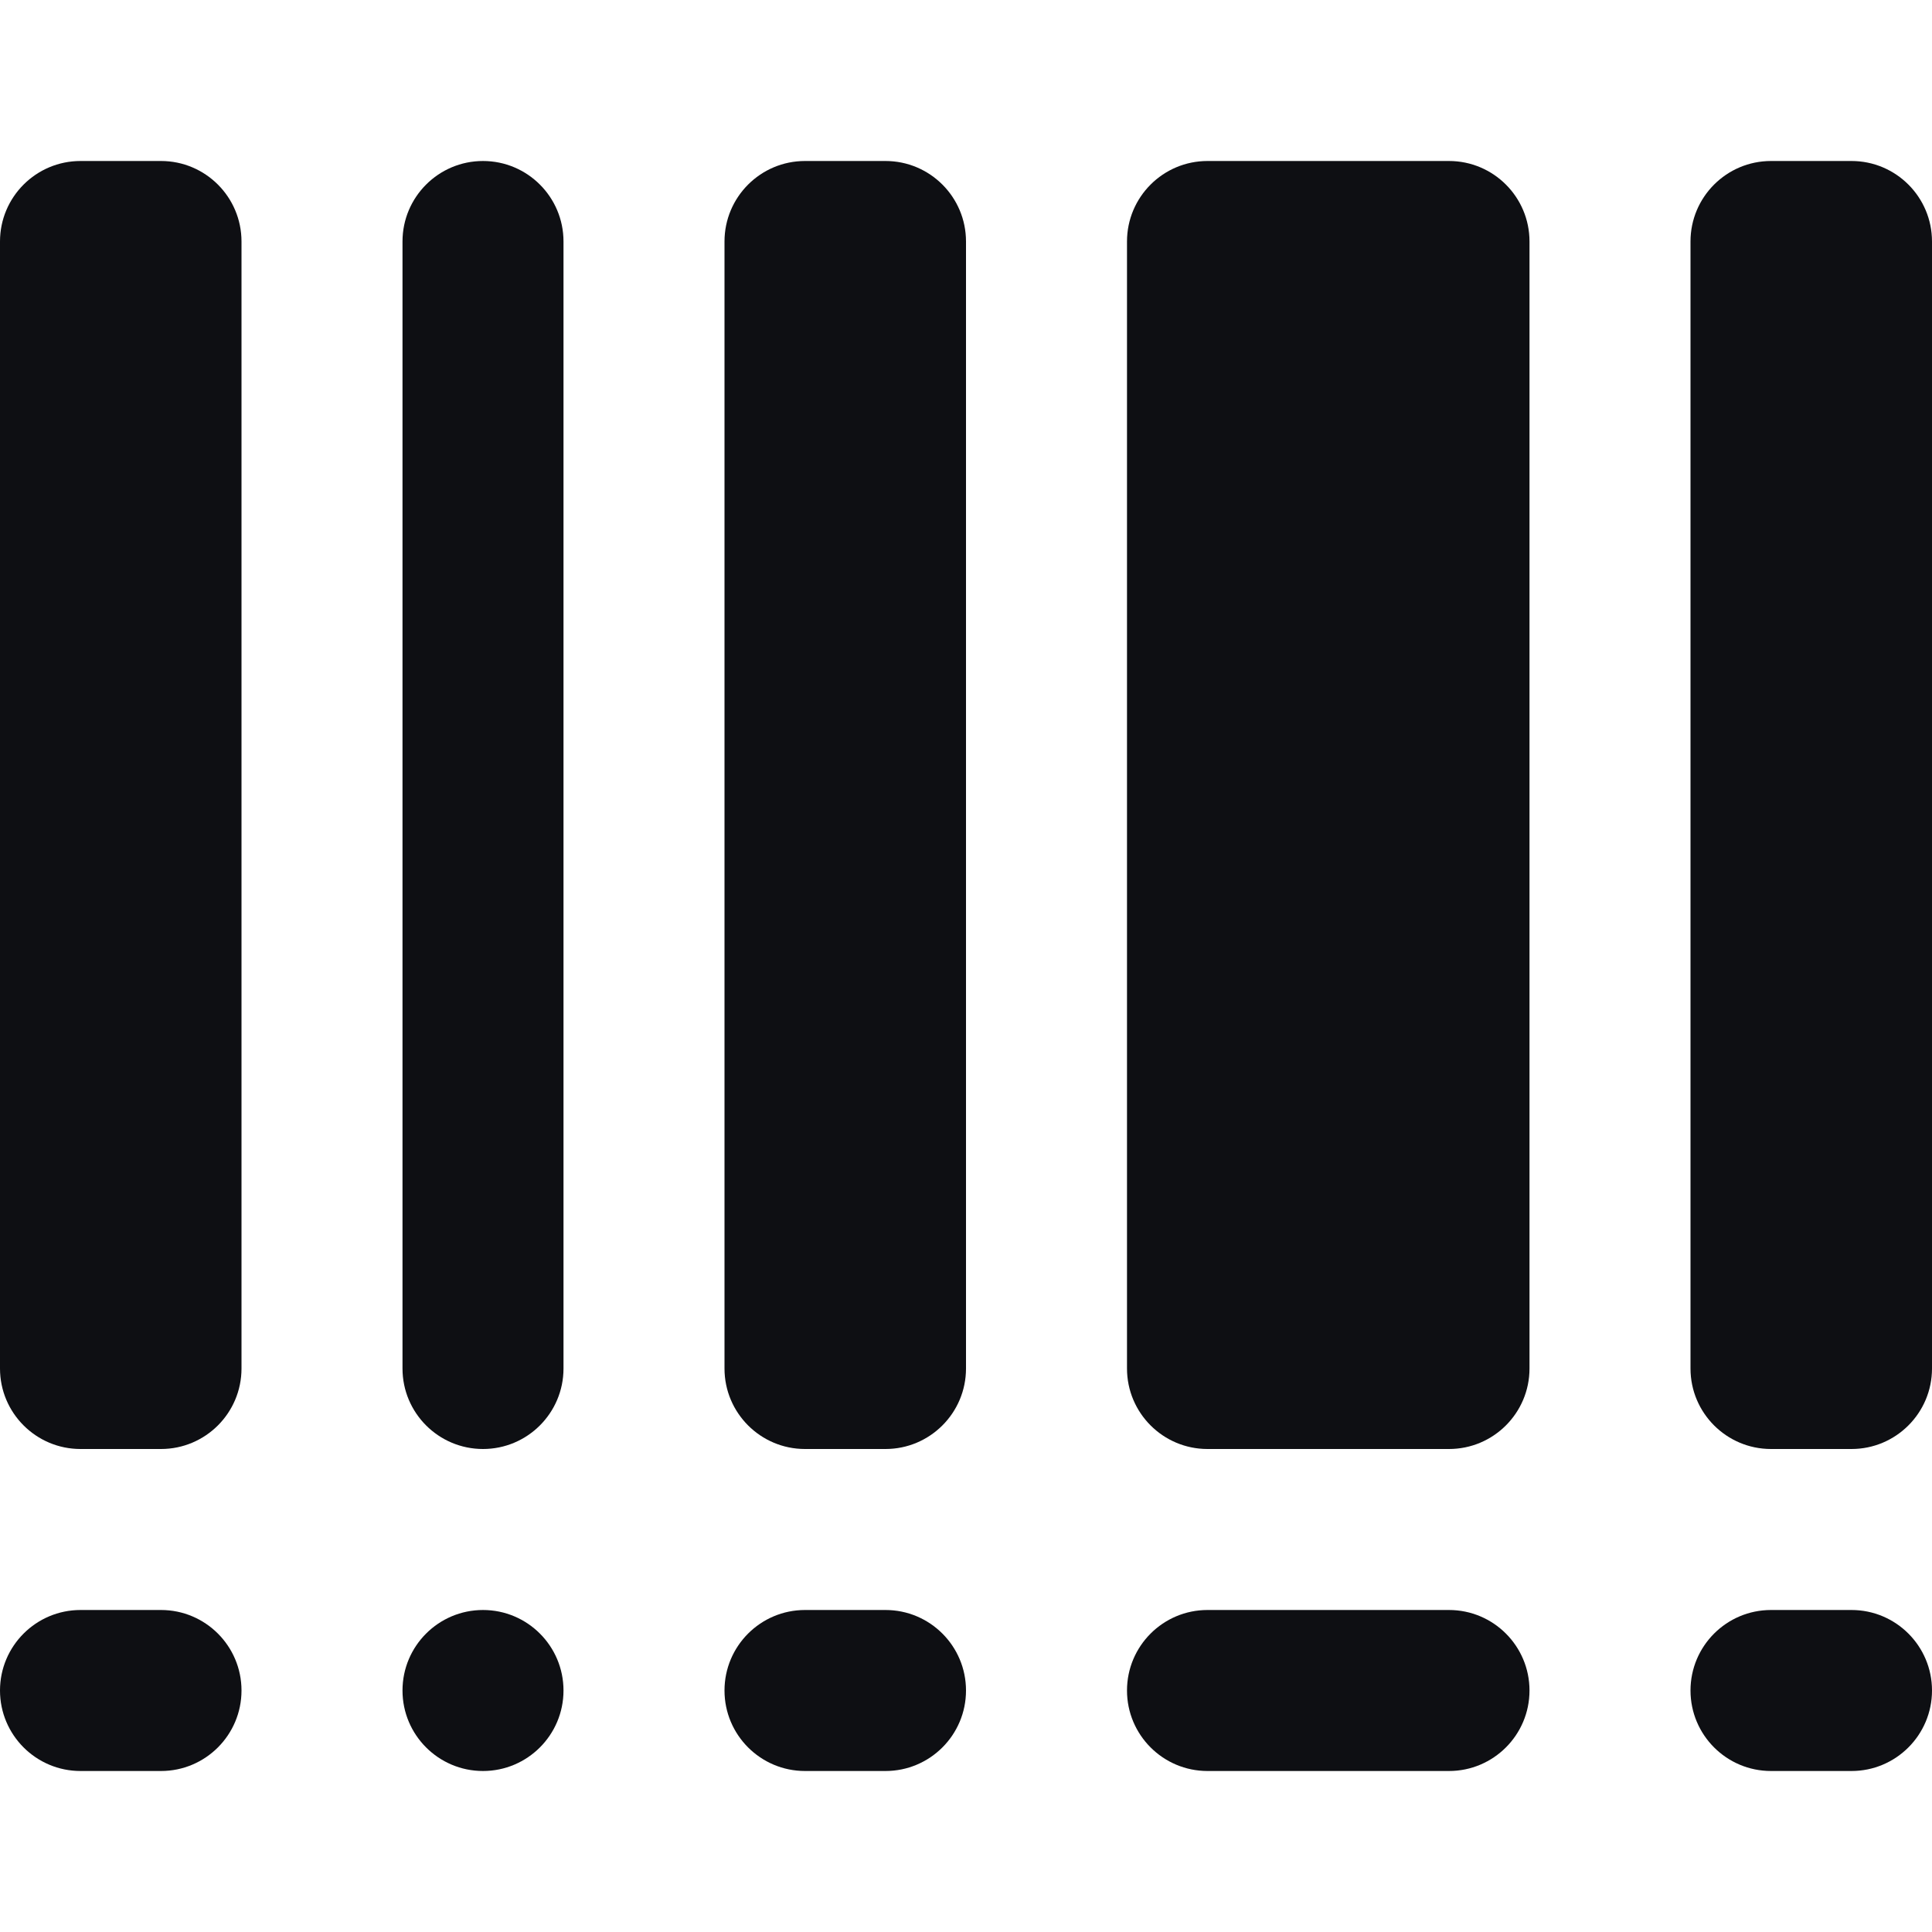 <svg fill="none" xmlns="http://www.w3.org/2000/svg" viewBox="0 0 24 24">
  <path
    fill-rule="evenodd"
    clip-rule="evenodd"
    d="M1 2c-.552 0-1 .448-1 1v14c0 .552.448 1 1 1h1c.552 0 1-.448 1-1V3c0-.552-.448-1-1-1H1Zm21 0c-.552 0-1 .448-1 1v14c0 .552.448 1 1 1h1c.552 0 1-.448 1-1V3c0-.552-.448-1-1-1h-1ZM0 21c0-.552.448-1 1-1h1c.552 0 1 .448 1 1s-.448 1-1 1H1c-.552 0-1-.448-1-1Zm22-1c-.552 0-1 .448-1 1s.448 1 1 1h1c.552 0 1-.448 1-1s-.448-1-1-1h-1ZM9 3c0-.552.448-1 1-1h1c.552 0 1 .448 1 1v14c0 .552-.448 1-1 1h-1c-.552 0-1-.448-1-1V3Zm1 17c-.552 0-1 .448-1 1s.448 1 1 1h1c.552 0 1-.448 1-1s-.448-1-1-1h-1ZM5 3c0-.552.448-1 1-1s1 .448 1 1v14c0 .552-.448 1-1 1s-1-.448-1-1V3Zm10-1c-.552 0-1 .448-1 1v14c0 .552.448 1 1 1h3c.552 0 1-.448 1-1V3c0-.552-.448-1-1-1h-3ZM5 21c0-.552.448-1 1-1s1 .448 1 1-.448 1-1 1-1-.448-1-1Zm10-1c-.552 0-1 .448-1 1s.448 1 1 1h3c.552 0 1-.448 1-1s-.448-1-1-1h-3Z"
    fill="#0E0F13"
  />
</svg>
